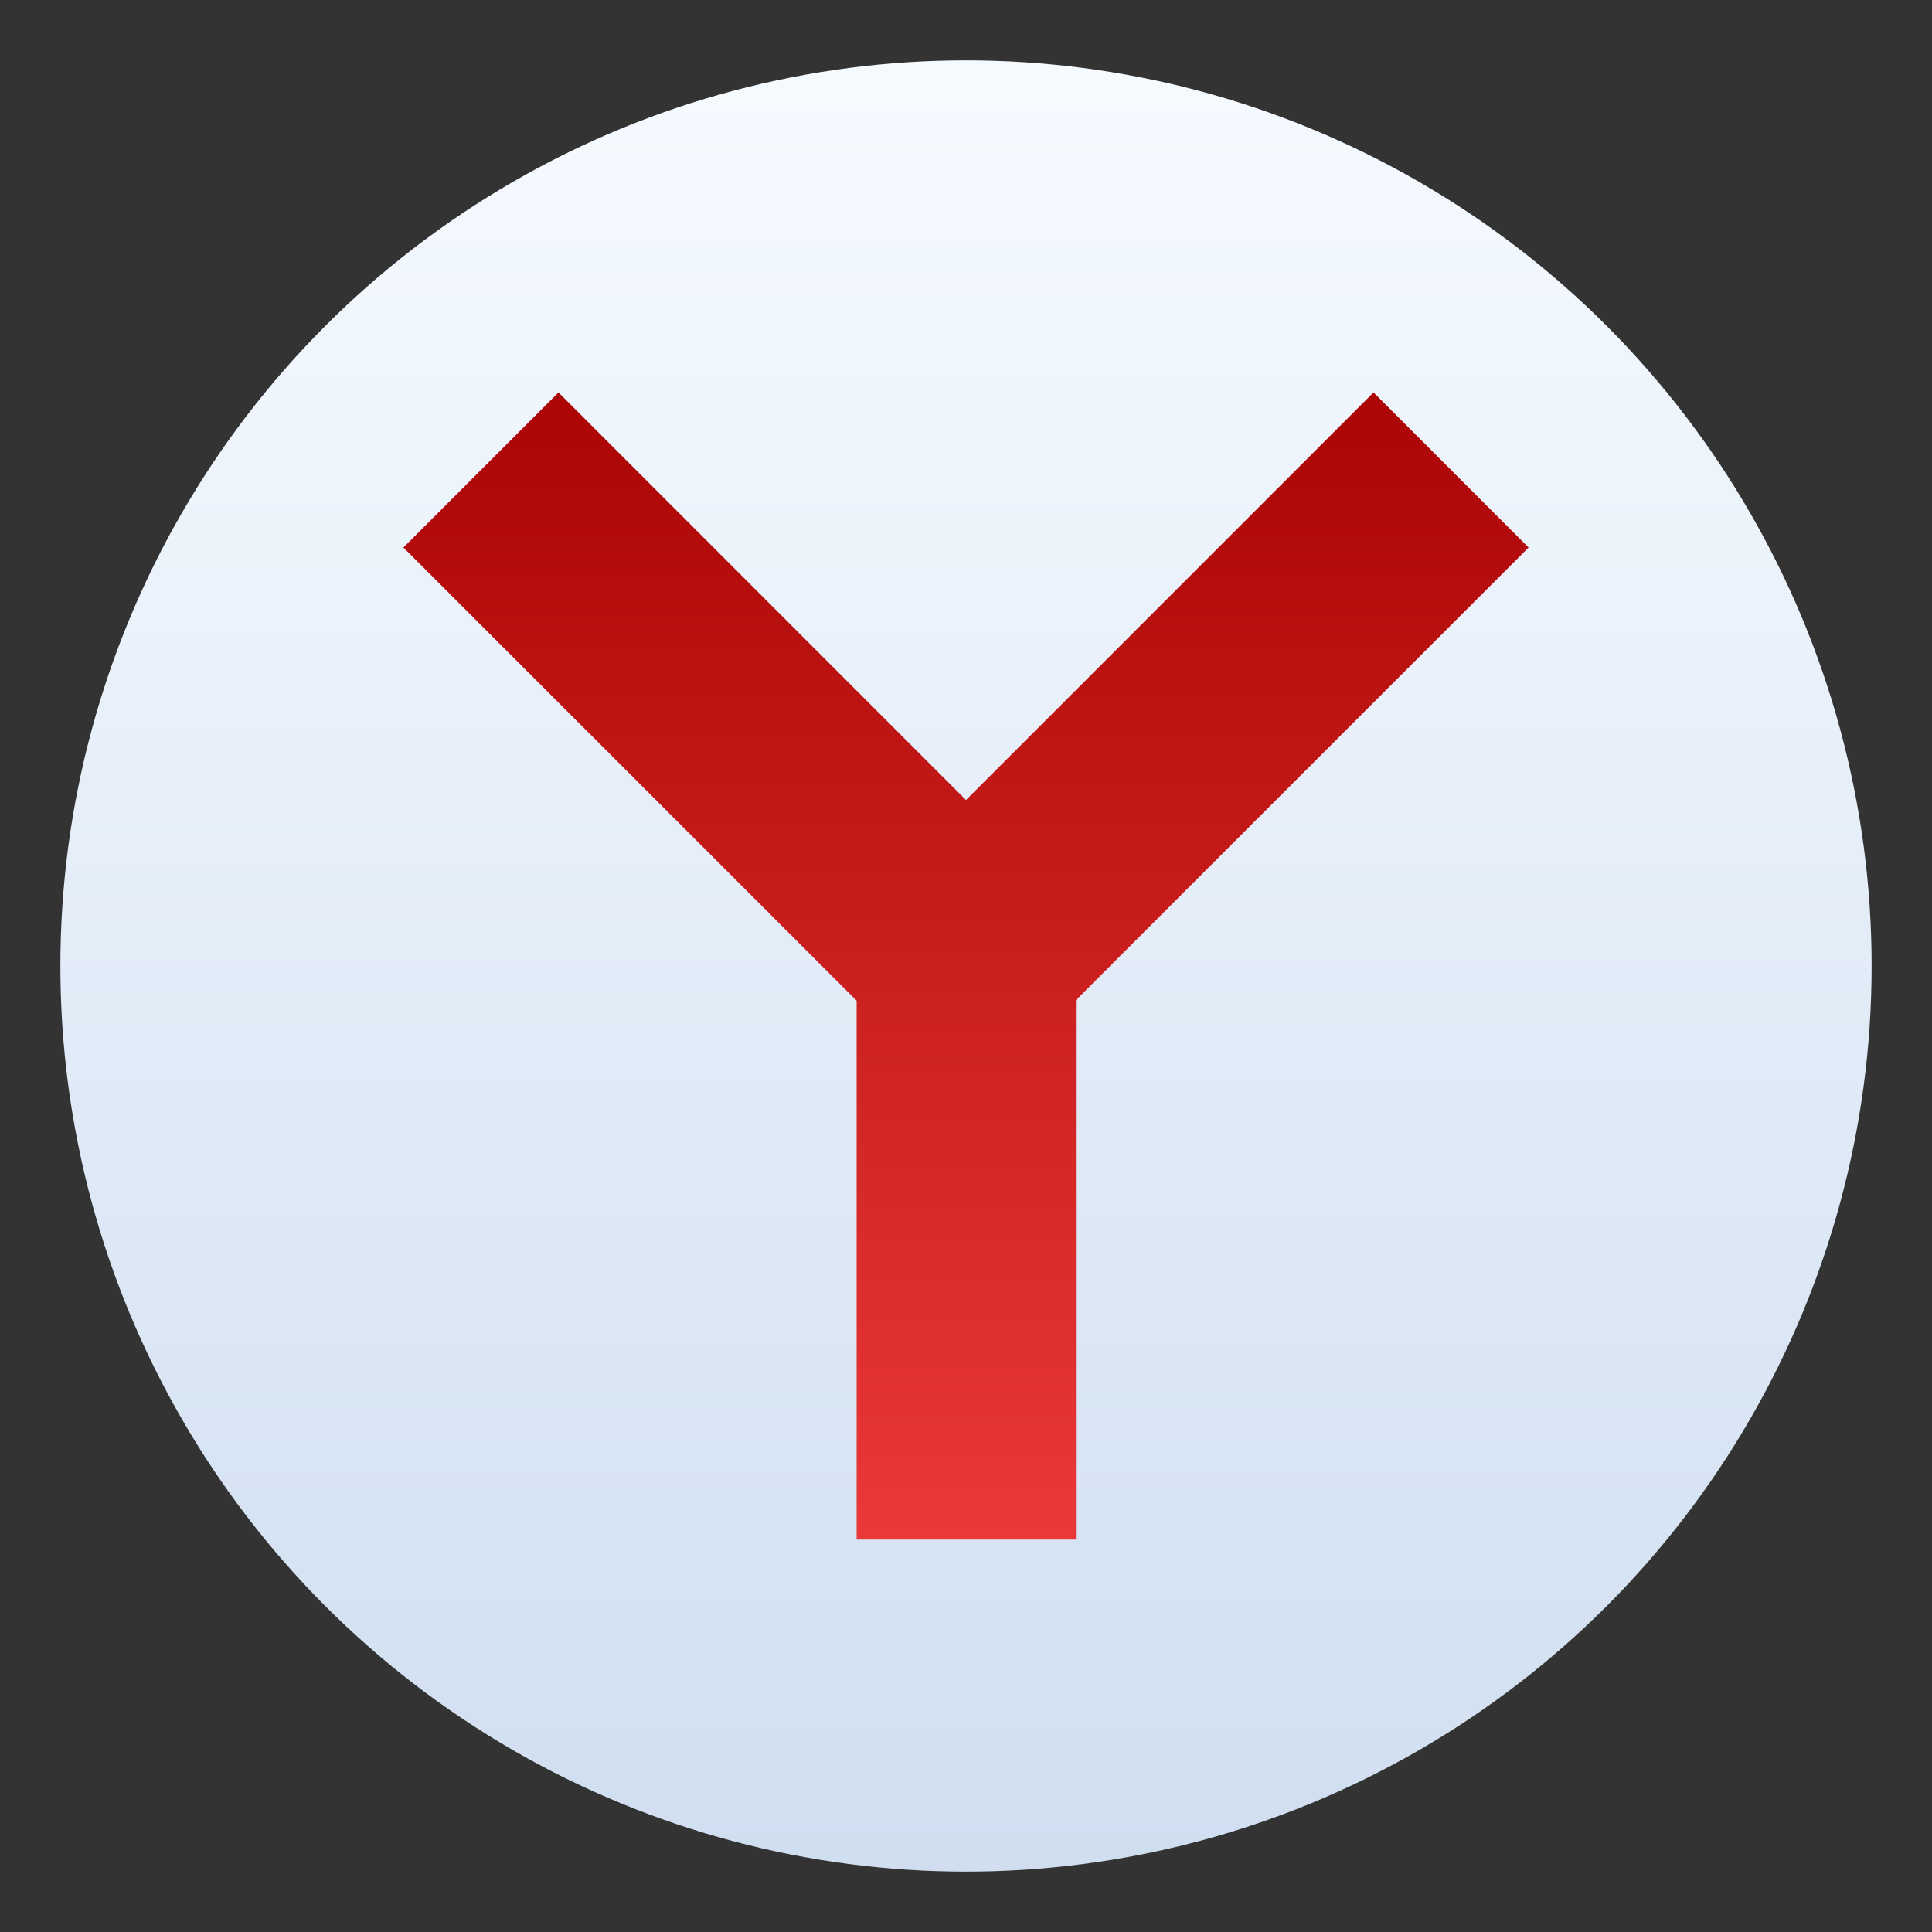 <?xml version="1.0" encoding="UTF-8" standalone="no"?>
<svg
   width="64"
   height="64"
   version="1.1"
   id="svg6"
   sodipodi:docname="yandex-browser.svg"
   xml:space="preserve"
   inkscape:version="1.2.1 (9c6d41e410, 2022-07-14)"
   xmlns:inkscape="http://www.inkscape.org/namespaces/inkscape"
   xmlns:sodipodi="http://sodipodi.sourceforge.net/DTD/sodipodi-0.dtd"
   xmlns:xlink="http://www.w3.org/1999/xlink"
   xmlns="http://www.w3.org/2000/svg"
   xmlns:svg="http://www.w3.org/2000/svg"><rect width="100%" height="100%" fill="#333333" stroke="none"/><defs
     id="defs10"><linearGradient
       inkscape:collect="always"
       id="linearGradient8796"><stop
         style="stop-color:#ab0505;stop-opacity:1;"
         offset="0"
         id="stop8792" /><stop
         style="stop-color:#eb3838;stop-opacity:1"
         offset="1"
         id="stop8794" /></linearGradient><linearGradient
       gradientUnits="userSpaceOnUse"
       gradientTransform="translate(0.253,0.813)"
       y2="62"
       y1="2"
       x2="32"
       x1="32"
       id="linearGradient2498"><stop
         id="stop2494"
         offset="0"
         stop-color="#f5faff"
         style="stop-color:#ab0505;stop-opacity:1" /><stop
         id="stop2496"
         offset="1"
         stop-color="#cfdef0"
         style="stop-color:#ec3939;stop-opacity:1" /></linearGradient><linearGradient
       gradientUnits="userSpaceOnUse"
       gradientTransform="translate(0.253,0.813)"
       y2="62"
       y1="2"
       x2="32"
       x1="32"
       id="a-3"><stop
         id="stop870"
         offset="0"
         stop-color="#f5faff" /><stop
         id="stop872"
         offset="1"
         stop-color="#cfdef0" /></linearGradient><linearGradient
       inkscape:collect="always"
       xlink:href="#linearGradient8796"
       id="linearGradient8798"
       x1="32.84"
       y1="13"
       x2="32.84"
       y2="51"
       gradientUnits="userSpaceOnUse" /></defs><sodipodi:namedview
     id="namedview8"
     pagecolor="#ffffff"
     bordercolor="#999999"
     borderopacity="1"
     inkscape:showpageshadow="0"
     inkscape:pageopacity="0"
     inkscape:pagecheckerboard="0"
     inkscape:deskcolor="#d1d1d1"
     showgrid="false"
     inkscape:zoom="6.84375"
     inkscape:cx="40.986301"
     inkscape:cy="27.689498"
     inkscape:window-width="1920"
     inkscape:window-height="1005"
     inkscape:window-x="0"
     inkscape:window-y="0"
     inkscape:window-maximized="1"
     inkscape:current-layer="svg6" /><circle
     cx="32"
     cy="32"
     r="30"
     style="fill:url(#a-3);paint-order:stroke markers fill"
     id="circle877" /><path
     id="path4"
     style="fill:url(#linearGradient8798);fill-opacity:1;stroke:none;stroke-opacity:1"
     d="M 18.5 13 L 13.363 18.137 L 28.377 33.15 L 28.377 51 L 35.641 51 L 35.641 33.133 L 50.637 18.137 L 45.5 13 L 32 26.502 L 18.5 13 z " /></svg>

